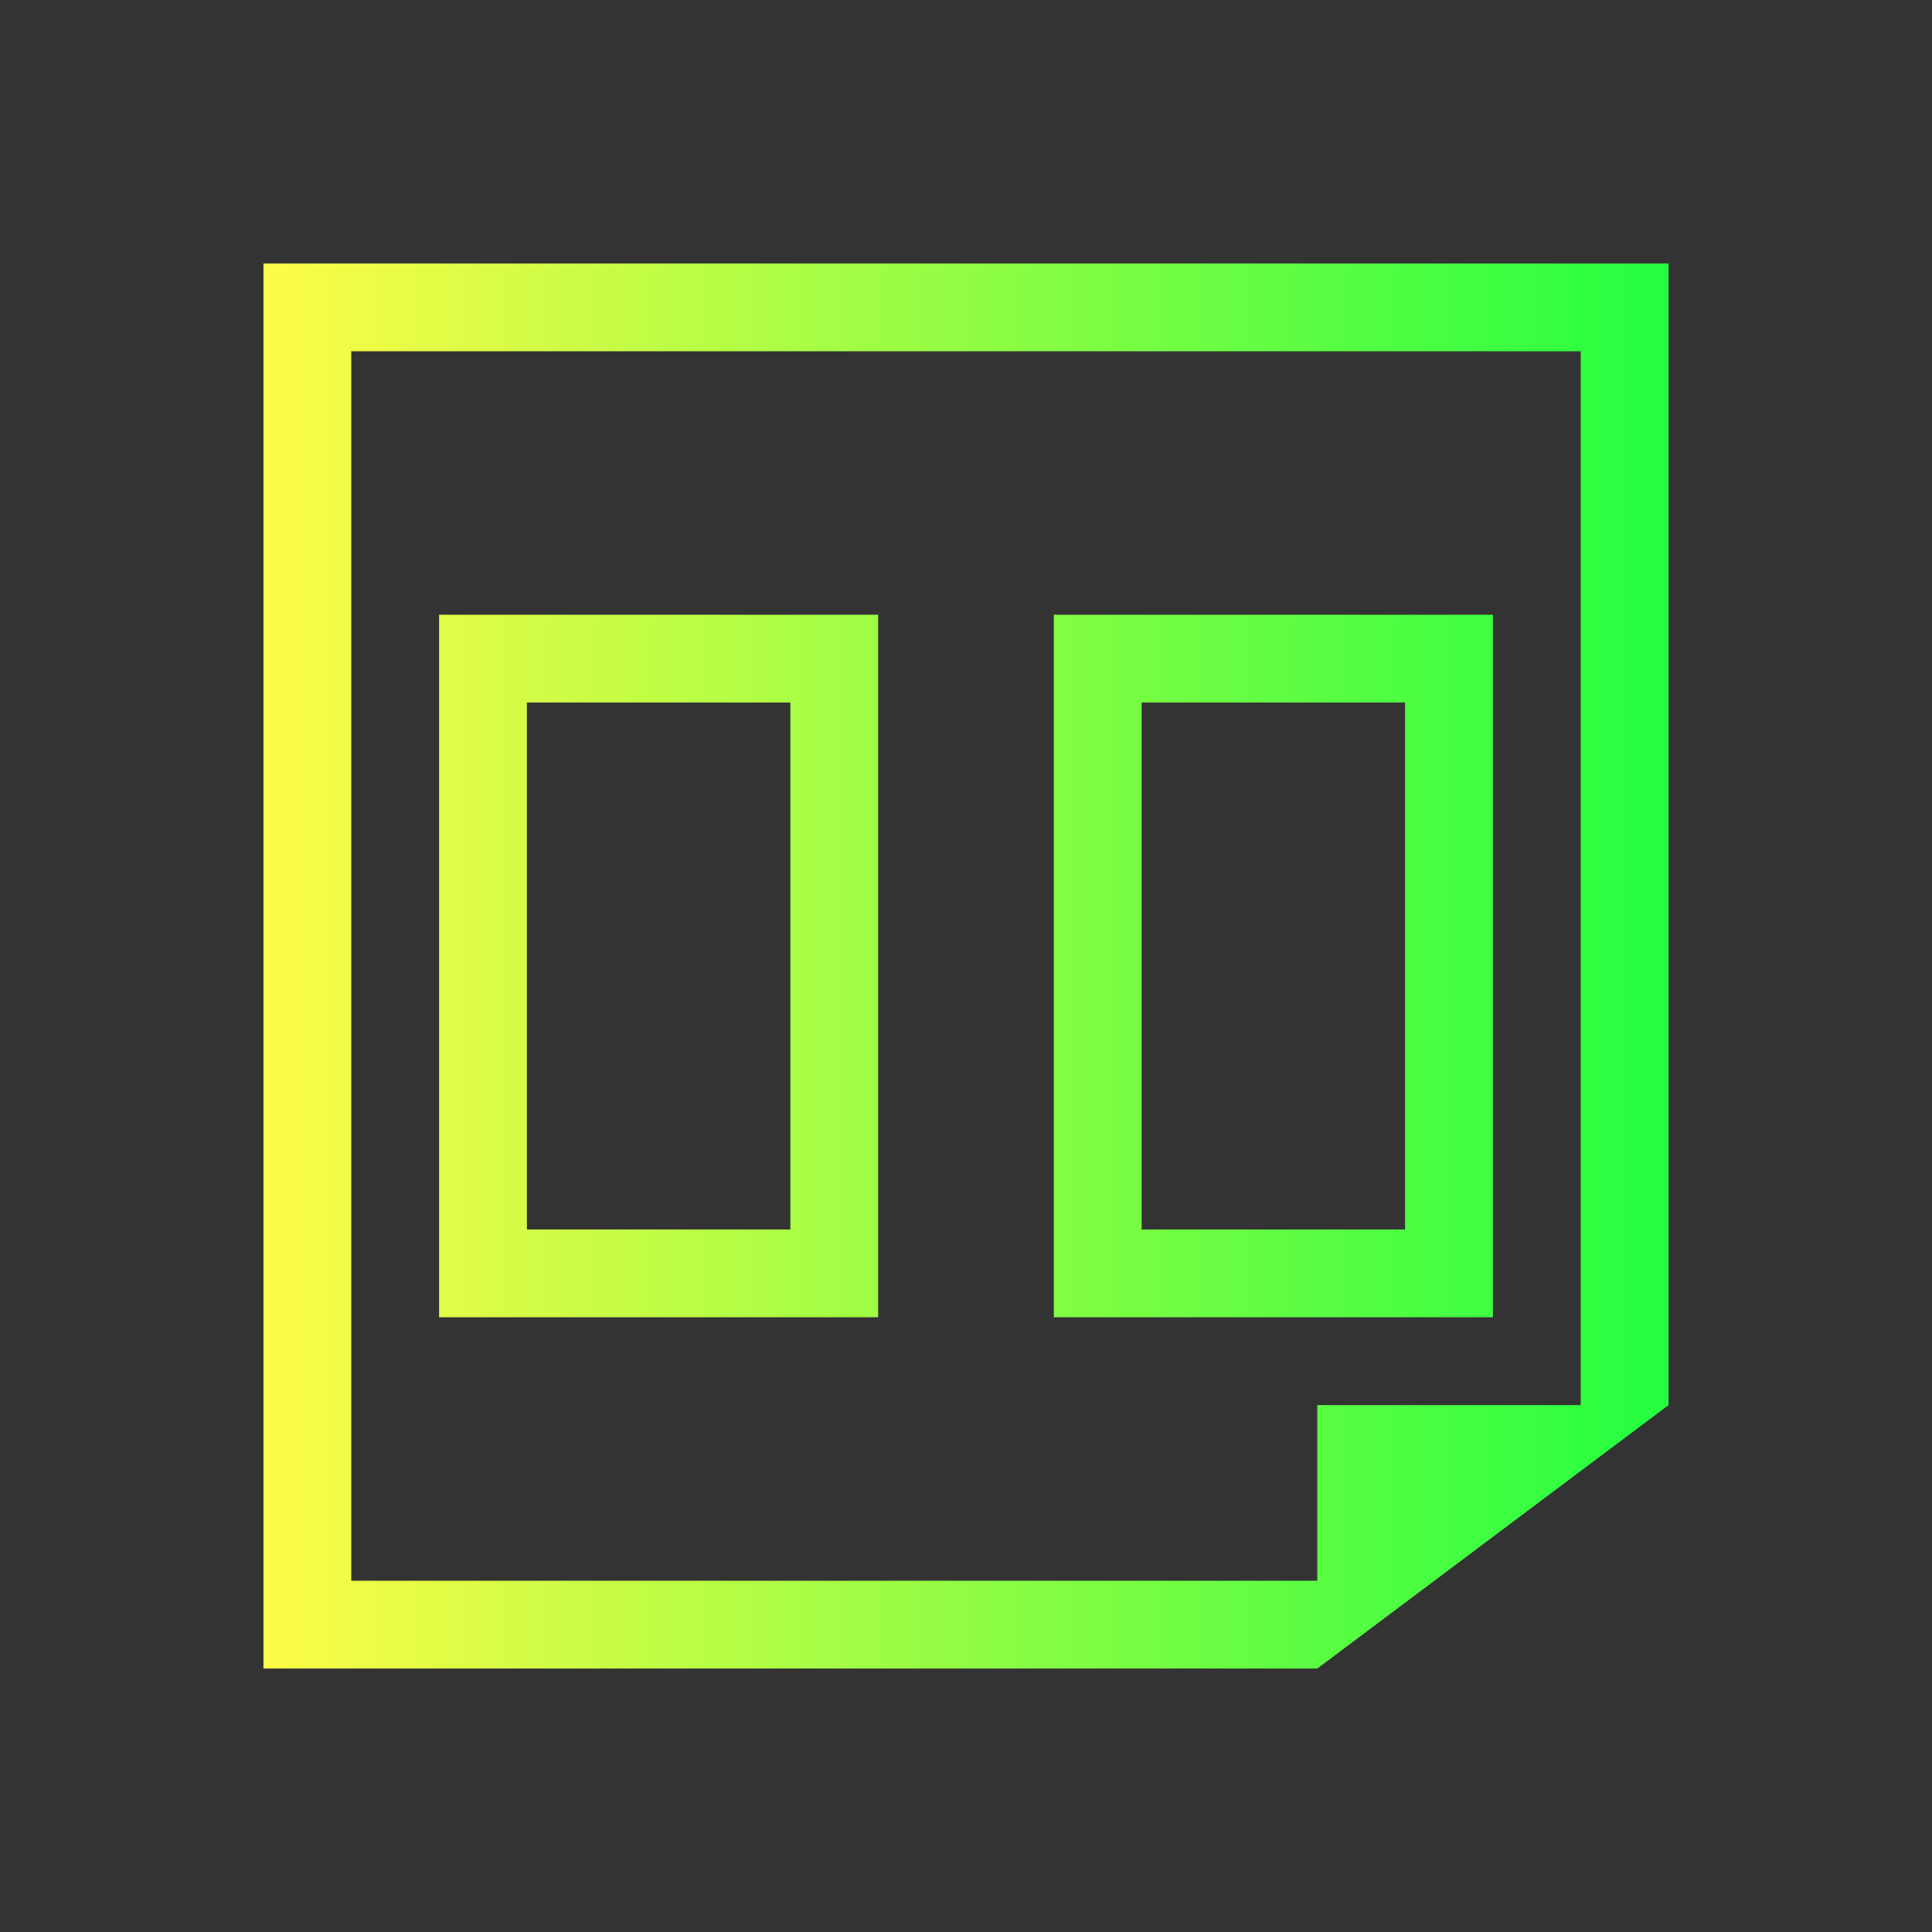 <svg width="22" height="22" viewBox="0 0 22 22" fill="none" xmlns="http://www.w3.org/2000/svg">
<rect x="0" y="0" width="22" height="22" fill="#333333" stroke="none"/>
<path d="M3 3V4V19H4H15L16.334 18L18 16.75L19 16V4V3H3ZM4 4H18V16H15V18H4V4ZM5 7V15H10V7H5ZM12 7V15H17V7H12ZM6 8H9V14H6V8ZM13 8H16V14H13V8Z" fill="url(#paint0_linear_10_12084)"/>
<defs>
<linearGradient id="paint0_linear_10_12084" x1="3" y1="11" x2="19" y2="11" gradientUnits="userSpaceOnUse">
<stop stop-color="#FDFC47"/>
<stop offset="1" stop-color="#24FE41"/>
</linearGradient>
</defs>
</svg>
